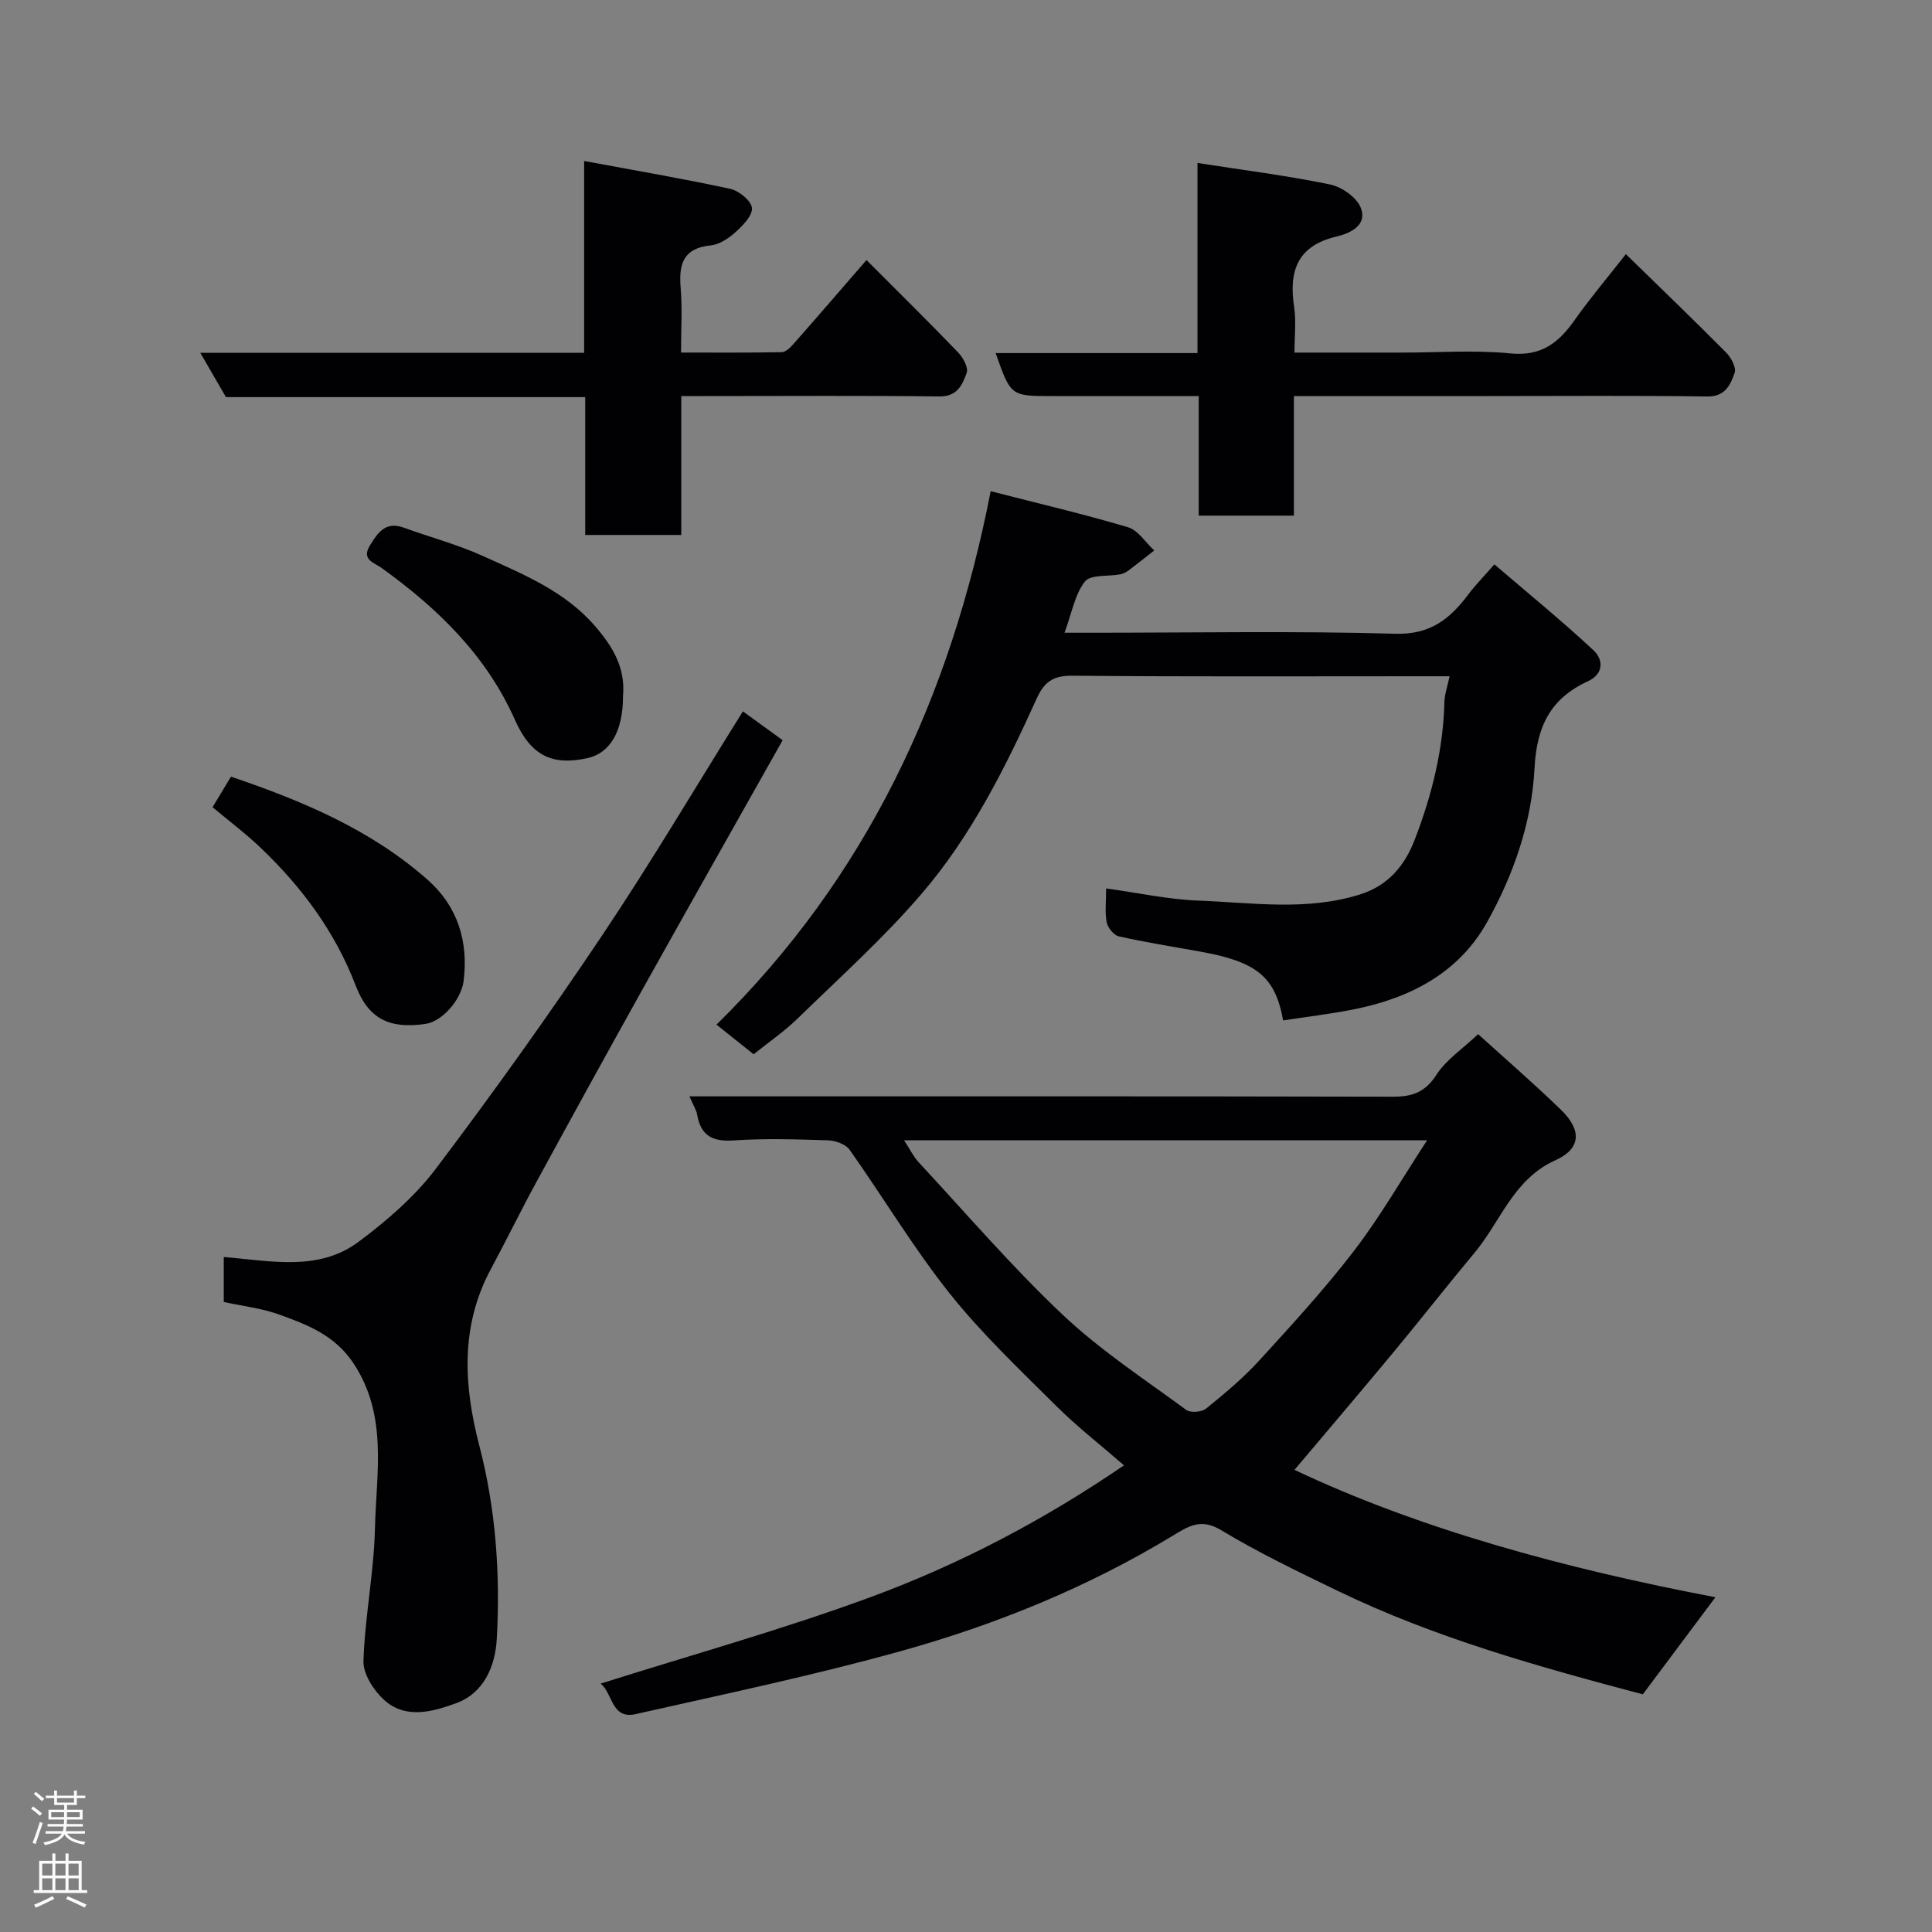 <svg enable-background="new 0 0 400 400" viewBox="0 0 400 400" xmlns="http://www.w3.org/2000/svg"><rect x="0" y="0" width="400" height="400" fill="#808080" stroke="none"/><g fill="#010103"><path d="m306.03 214.11c5.56 5.05 11.52 10.2 17.16 15.67 4.33 4.19 4.15 8.05-1.13 10.42-8.73 3.91-11.34 12.67-16.77 19.17-5.67 6.79-11.12 13.77-16.77 20.58-6.94 8.36-13.98 16.62-20.51 24.37 25.67 12.16 55.81 20.42 87.15 26.37-5.21 6.96-9.97 13.33-15.03 20.1-21.32-5.64-43.07-11.66-63.49-21.57-8.06-3.91-16.17-7.8-23.82-12.42-4.25-2.57-6.87-.75-10.12 1.22-17.55 10.63-36.44 18.32-56.1 23.8-18.16 5.06-36.66 8.93-55.06 13.08-4.98 1.12-4.71-4.47-7.2-6.32 18.81-5.96 37.74-11.21 56.11-17.99 18.45-6.81 35.89-16.01 52.26-27.21-4.76-4.14-9.71-7.99-14.12-12.38-7.57-7.54-15.4-14.94-22.02-23.27-7.49-9.42-13.71-19.85-20.68-29.7-.82-1.15-2.93-1.89-4.47-1.94-6.49-.21-13.02-.42-19.48.02-4.37.3-6.83-.92-7.6-5.31-.19-1.07-.85-2.06-1.6-3.81h6.25c46.49 0 92.97-.04 139.46.07 4.01.01 6.64-.96 8.96-4.55 2-3.11 5.39-5.34 8.62-8.4zm-118.85 21.98c1.26 1.92 1.97 3.42 3.04 4.57 9.84 10.59 19.28 21.61 29.77 31.52 7.8 7.37 16.92 13.34 25.61 19.73.87.64 3.2.46 4.1-.27 3.84-3.11 7.68-6.31 11-9.95 6.77-7.4 13.57-14.82 19.66-22.76 5.39-7.03 9.84-14.79 15.1-22.84-36.68 0-72.12 0-108.28 0z"/><path d="m156.03 218.28c-2.67-2.14-4.95-3.95-7.69-6.14 31.06-30.52 48.42-67.68 56.77-110.44 9.77 2.51 19.18 4.71 28.43 7.46 2.1.63 3.64 3.16 5.43 4.81-1.75 1.37-3.49 2.77-5.27 4.1-.51.38-1.14.72-1.75.84-2.51.48-6.15-.01-7.32 1.48-2.09 2.64-2.69 6.45-4.23 10.61h6.03c20.82 0 41.66-.39 62.46.21 7.28.21 11.31-3.09 15.11-8.14 1.37-1.83 2.99-3.47 5.39-6.23 7.04 6.04 13.99 11.7 20.54 17.81 2.01 1.88 2.19 4.85-1.19 6.41-7.7 3.54-10.59 9.31-11.03 17.95-.56 11.24-4.34 22.11-9.85 31.95-5.86 10.47-15.85 15.64-27.34 17.97-4.92 1-9.93 1.57-14.86 2.34-1.63-9.08-5.51-12.17-17.21-14.26-5.62-1-11.25-1.91-16.82-3.15-1.04-.23-2.28-1.78-2.5-2.9-.4-2.06-.12-4.26-.12-7.02 6.62.91 12.83 2.28 19.08 2.52 11.15.42 22.36 2.2 33.44-1.26 5.93-1.85 9.31-6.03 11.35-11.3 3.55-9.16 5.92-18.65 6.17-28.57.04-1.59.62-3.16 1.07-5.32-1.94 0-3.56 0-5.18 0-24.32 0-48.64.11-72.96-.11-3.96-.03-5.79 1.28-7.37 4.78-6.47 14.29-13.53 28.39-23.77 40.33-7.91 9.23-17.04 17.42-25.77 25.93-2.69 2.61-5.82 4.75-9.04 7.34z"/><path d="m46.33 269.56c0-3.24 0-6.32 0-9.31 9.77.8 19.62 3.06 27.97-3.19 5.85-4.37 11.6-9.35 15.97-15.13 11.9-15.75 23.39-31.84 34.38-48.24 10.07-15.02 19.29-30.61 29.16-46.41 2.56 1.85 5.35 3.88 8.23 5.97-9.72 17.26-19.28 34.15-28.74 51.09-7.48 13.4-14.87 26.85-22.21 40.32-3.27 5.99-6.26 12.14-9.49 18.15-6.34 11.78-5.57 24.14-2.39 36.38 3.45 13.25 4.39 26.66 3.64 40.16-.31 5.56-2.62 11.18-8.46 13.3-4.83 1.75-10.43 3.35-14.88-.71-2.16-1.97-4.35-5.38-4.26-8.06.3-9.16 2.16-18.27 2.38-27.43.27-11.5 2.71-23.29-4.39-34.11-3.9-5.94-9.66-8.1-15.61-10.24-3.51-1.24-7.31-1.67-11.3-2.54z"/><path d="m141 72.99c7.28 0 14.07.06 20.85-.08.84-.02 1.81-.98 2.46-1.73 5.01-5.68 9.95-11.42 15.09-17.34 6.49 6.5 12.81 12.73 18.97 19.13 1.03 1.07 2.16 3.15 1.77 4.23-.88 2.42-1.9 4.93-5.67 4.88-15.82-.2-31.65-.08-47.48-.08-1.8 0-3.6 0-5.94 0v28.76c-6.81 0-13.07 0-19.89 0 0-9.4 0-18.79 0-28.54-25.13 0-49.72 0-74.38 0-1.73-2.99-3.31-5.72-5.32-9.18h79.48c0-13.21 0-25.95 0-39.71 10.53 1.96 20.44 3.65 30.25 5.77 1.8.39 4.33 2.45 4.49 3.95.17 1.56-1.9 3.65-3.42 5.03-1.41 1.28-3.33 2.55-5.13 2.73-5.78.58-6.61 3.98-6.2 8.87.35 4.27.07 8.58.07 13.31z"/><path d="m267.89 82v24.76c-6.63 0-12.9 0-19.71 0 0-8.05 0-16.11 0-24.76-10.47 0-20.41 0-30.34 0-8.58 0-8.58 0-11.7-8.9h41.79c0-13.22 0-25.96 0-39.36 9.56 1.49 18.59 2.62 27.47 4.46 2.42.5 5.53 2.69 6.35 4.86 1.37 3.61-2.22 5.25-5.07 5.92-8.11 1.92-9.88 7.18-8.74 14.6.44 2.9.07 5.92.07 9.42h22.23c7.5 0 15.05-.57 22.47.17 6.39.64 9.99-2.2 13.29-6.89 3.2-4.54 6.8-8.78 10.62-13.66 7.08 6.91 13.99 13.55 20.74 20.35 1.04 1.05 2.17 3.15 1.78 4.23-.87 2.42-1.9 4.94-5.67 4.89-14.98-.22-29.98-.09-44.97-.09-13.3 0-26.59 0-40.61 0z"/><path d="m128.99 144.1c.01 7.24-2.63 11.83-7.39 12.87-7.22 1.58-11.66-.45-14.97-7.89-5.95-13.39-15.95-23.07-27.54-31.43-1.66-1.2-4.33-1.75-2.5-4.72 1.59-2.58 3.2-5.06 6.96-3.7 5.49 1.99 11.19 3.51 16.49 5.91 8.29 3.76 16.82 7.21 23.08 14.4 3.72 4.26 6.4 8.71 5.87 14.56z"/><path d="m44.01 167.12c1.28-2.12 2.44-4.05 3.81-6.32 14.71 4.99 28.94 10.93 40.75 21.38 6.16 5.46 8.44 12.69 7.42 20.9-.49 3.93-4.46 8.41-7.89 8.91-7.42 1.07-11.79-.97-14.46-7.94-4.27-11.14-11.13-20.36-19.63-28.48-3.07-2.94-6.49-5.5-10-8.45z"/></g><path d="m6.44 374.46.42-.45c.65.47 1.27.95 1.85 1.44l-.45.49c-.65-.56-1.25-1.06-1.82-1.48m.93 7.33-.63-.26c.55-1.36 1.05-2.8 1.52-4.33.19.1.38.19.59.27-.46 1.29-.95 2.73-1.48 4.32m-.38-10.38.44-.42c.43.34 1.01.82 1.74 1.44l-.49.49c-.53-.51-1.09-1.01-1.69-1.51m2.5.35h1.72v-1.04h.59v1.04h3.52v-1.04h.59v1.04h1.75v.53h-1.75v1.42h-2.03v.97h3.22v2.03h-3.24c0 .35-.01.66-.03.93h3.32v.53h-3.37c-.03.27-.08.58-.15.94h3.96v.53h-3.71c.67.92 1.93 1.48 3.79 1.68-.13.24-.23.44-.29.59-2.13-.38-3.48-1.08-4.04-2.12-.43.97-1.77 1.72-4.03 2.23-.09-.19-.2-.37-.33-.55 2.1-.42 3.37-1.03 3.81-1.83h-3.36v-.53h3.58c.08-.29.13-.61.16-.94h-3.33v-.53h3.39c.02-.27.04-.58.04-.93h-3.23v-2.03h3.25v-.97h-2.07v-1.42h-1.73zm1.12 3.44v1h2.65c.01-.3.02-.44.01-.4v-.25-.35zm1.19-2h3.52v-.91h-3.52zm4.71 2h-2.63v.59c0 .16-.01.28-.01.4h2.64z" fill="#fcfafa"/><path d="m13.56 383.74h.63v1.52h2.72v6.07h1.13v.6h-11.06v-.6h1.13v-6.07h2.73v-1.52h.63v1.52h2.1v-1.52zm-2.69 8.83.38.56c-1.24.63-2.53 1.25-3.85 1.85-.1-.21-.21-.42-.34-.63 1.36-.55 2.63-1.15 3.81-1.78m-2.13-4.27h2.1v-2.45h-2.1zm0 3.04h2.1v-2.46h-2.1zm2.72-3.04h2.1v-2.45h-2.1zm0 3.04h2.1v-2.46h-2.1zm6.07 3.6c-1.41-.71-2.7-1.3-3.86-1.78l.35-.56c1.45.62 2.75 1.19 3.88 1.72zm-1.25-9.09h-2.1v2.45h2.1zm-2.09 5.49h2.1v-2.46h-2.1z" fill="#fcfafa"/></svg>